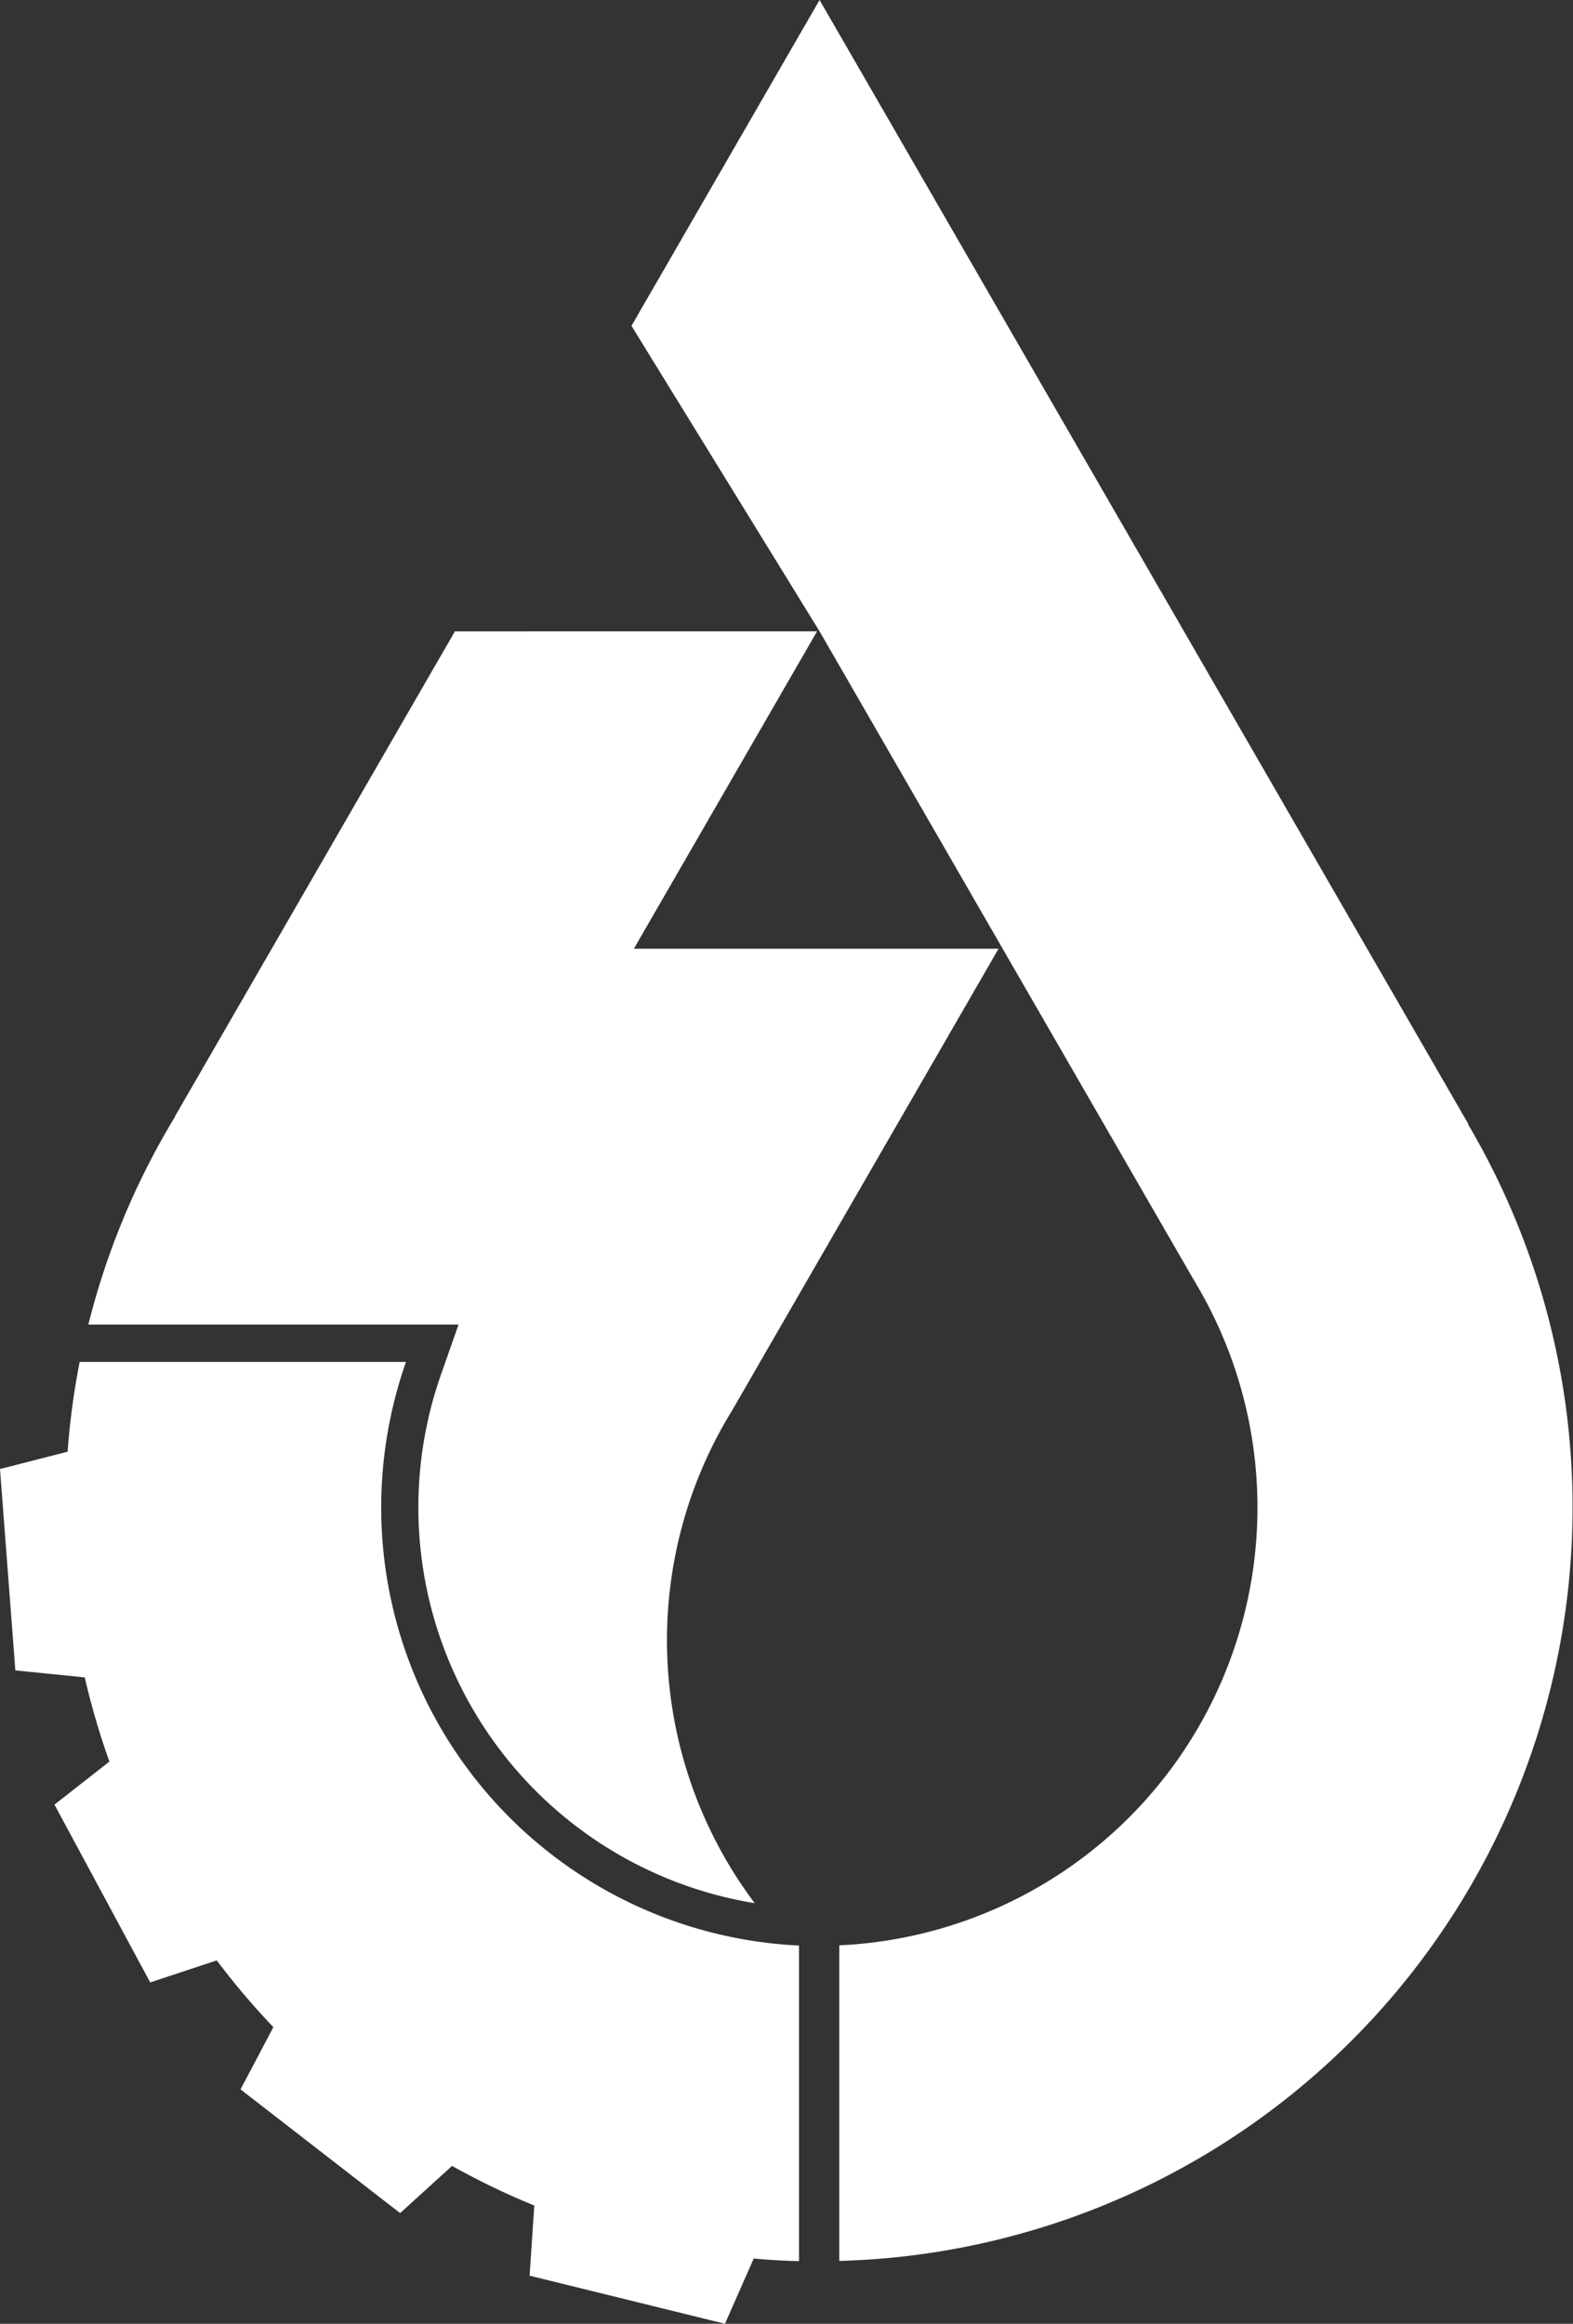 <svg id="Layer_3" data-name="Layer 3" xmlns="http://www.w3.org/2000/svg" viewBox="0 0 224.31 331.32"><rect x="0" y="0" width="224.31" height="331.32" fill="#333333" stroke="none"/><defs><style>.cls-1{fill:#fff;}</style></defs><title>services-logo</title><path class="cls-1" d="M738,1619.55h7.52l-2.49,7.09a57.18,57.18,0,0,0,44.72,75.41,62.42,62.42,0,0,1-3.55-69.71l.3-.49.32-.55,3.7-6.42,34-58.91h-52l26.12-45.25H745l-39.91,69.13,0,.07a107.09,107.09,0,0,0-12.36,29.63Z" transform="translate(-680.13 -1430.7)"/><path class="cls-1" d="M889.54,1591h0L797,1430.7l-26.82,46.46L797,1520.72l53,91.84.12.21.69,1.17a62.49,62.49,0,0,1-51,94.12v45a107.49,107.49,0,0,0,89.7-162Z" transform="translate(-680.13 -1430.7)"/><path class="cls-1" d="M734.49,1645.66a62.86,62.86,0,0,1,3.53-20.78H691.49a107.67,107.67,0,0,0-1.72,12.8l-9.64,2.47,2.19,28.71,9.9,1a105,105,0,0,0,3.51,12L687.9,1688l13.65,25.35,9.49-3.14a107.91,107.91,0,0,0,8.07,9.52l-4.68,8.87,22.76,17.64,7.4-6.73a107.27,107.27,0,0,0,11.73,5.65l-.67,10,27.86,6.86,4.1-9.3c2.14.19,4.29.32,6.46.37v-45l-1.24-.07A62.54,62.54,0,0,1,734.49,1645.66Z" transform="translate(-680.13 -1430.7)"/></svg>